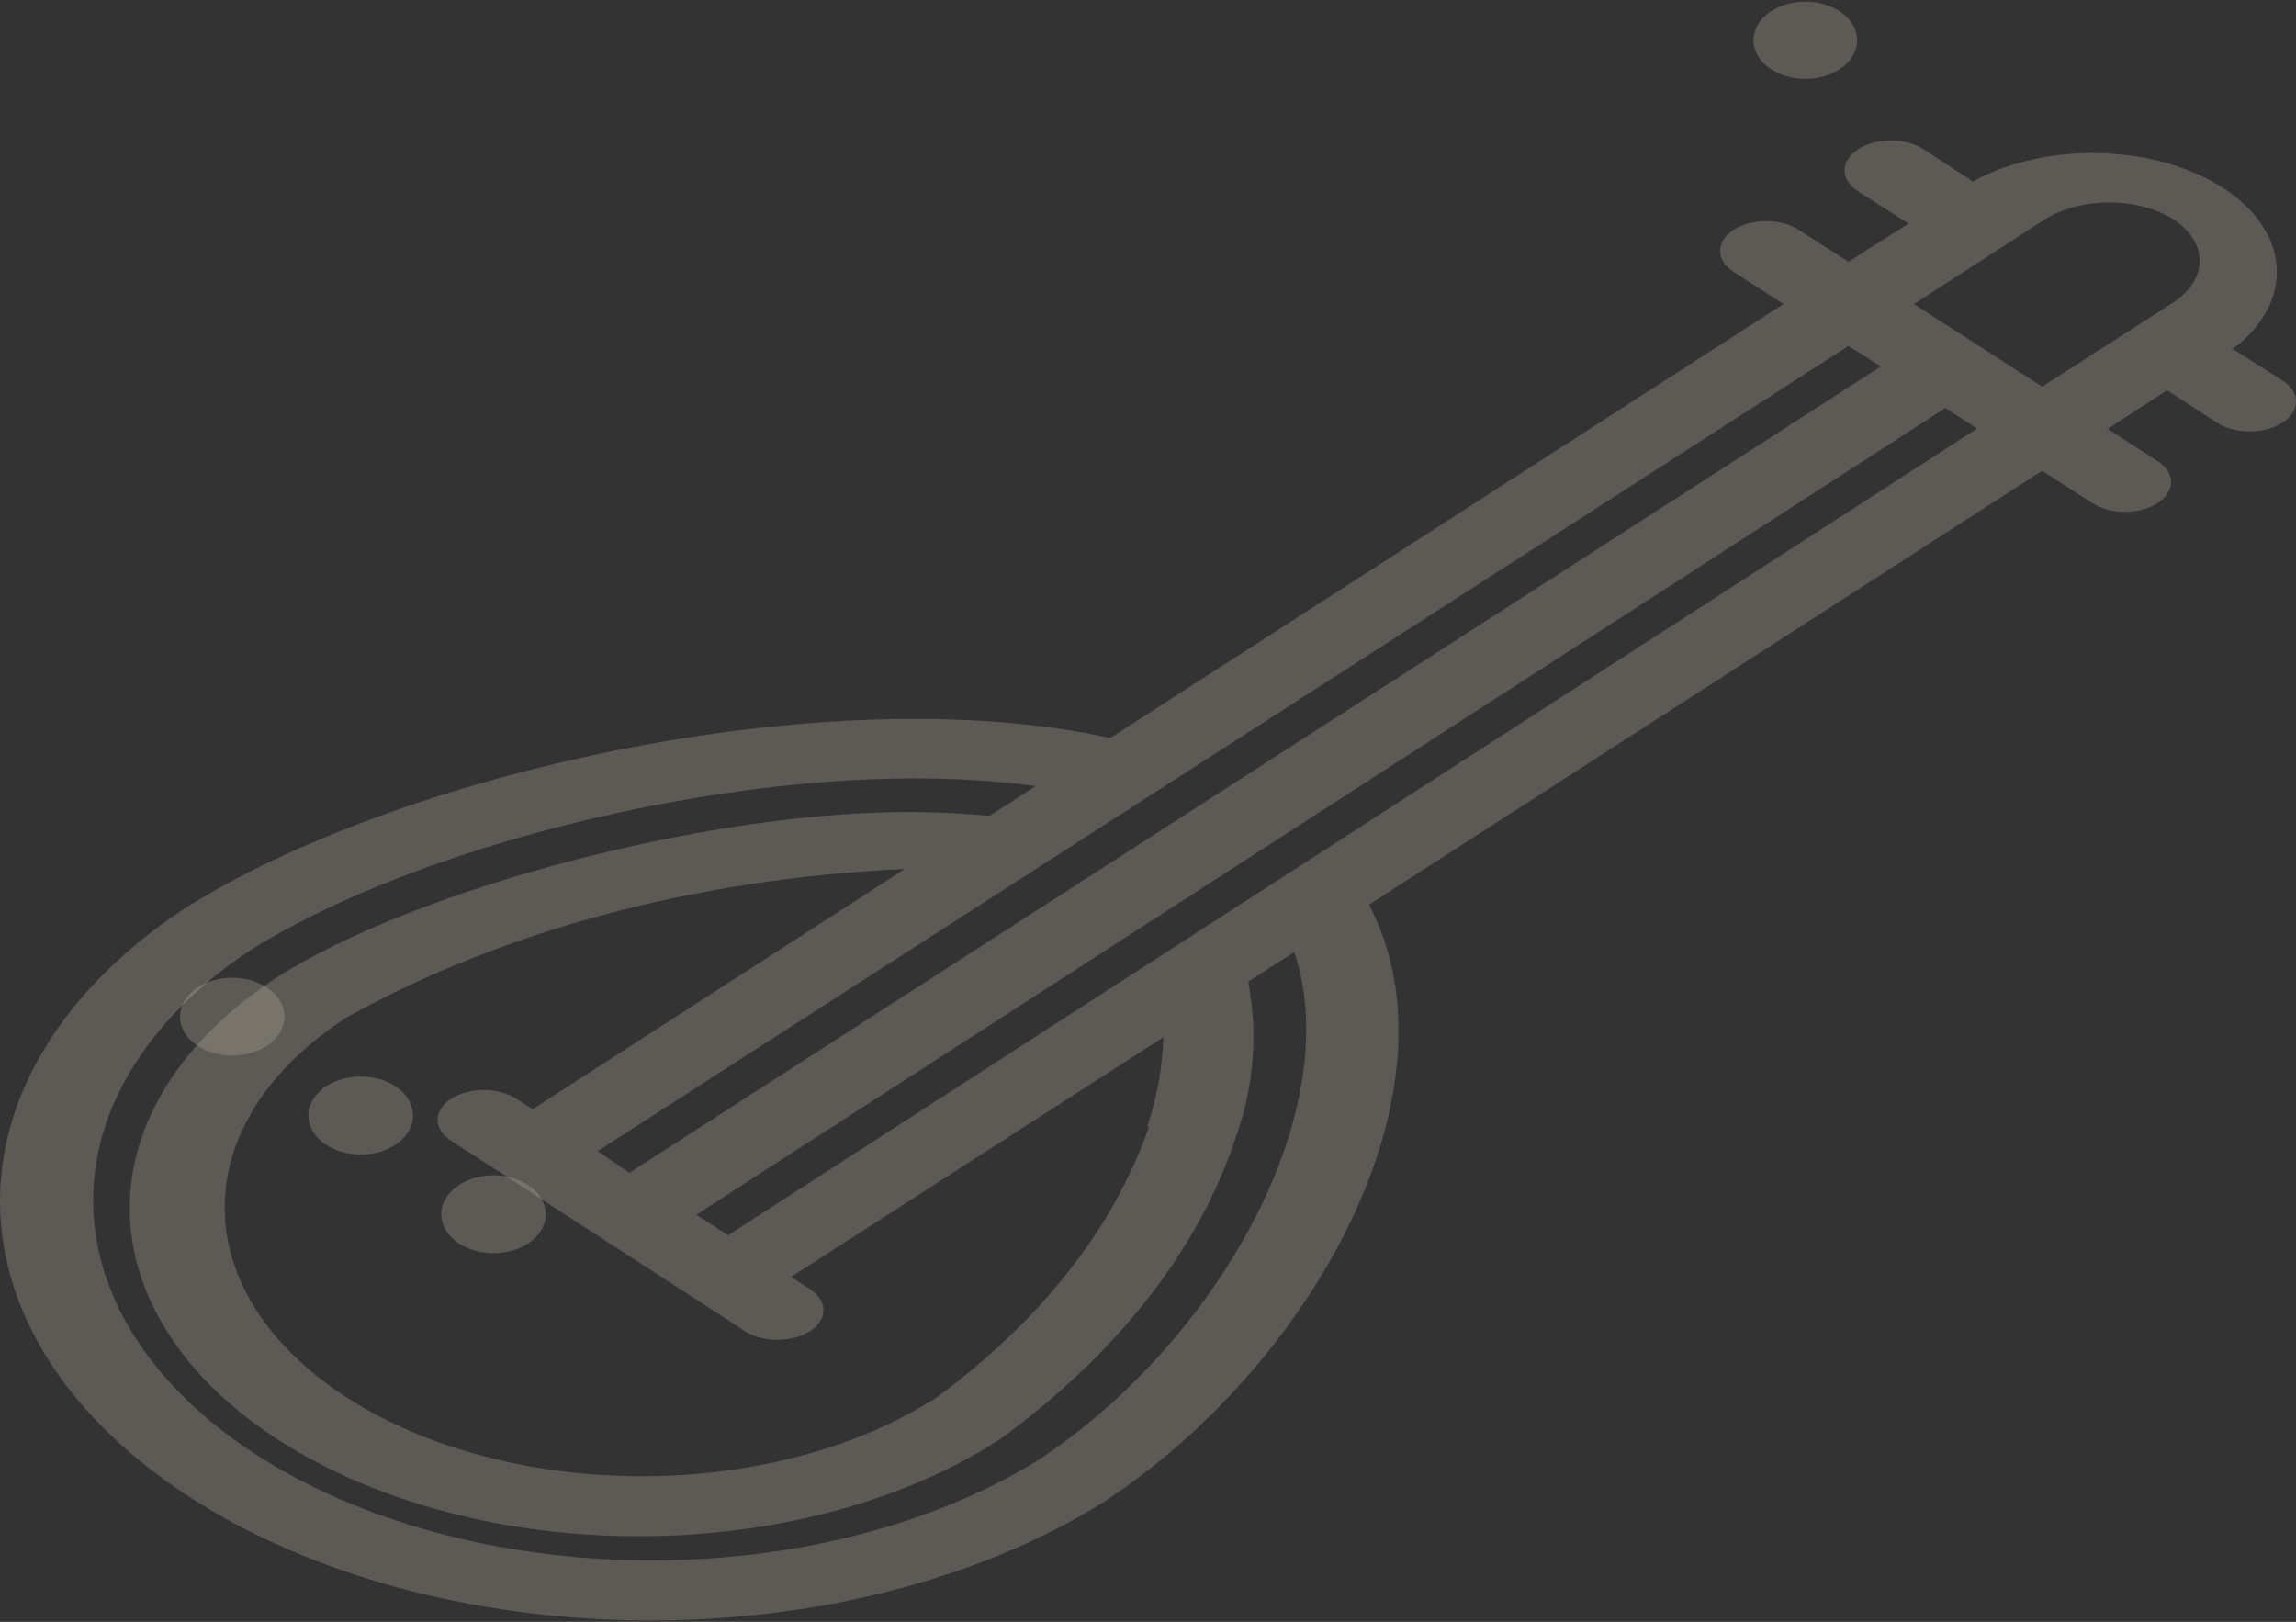 <svg width="378" height="267" viewBox="0 0 378 267" fill="none" xmlns="http://www.w3.org/2000/svg">
<rect x="0" y="0" width="378" height="267" fill="#333333" stroke="none"/>
<g opacity="0.6">
<path d="M375.755 62.627L367.481 57.392L368.543 56.707C373.047 52.94 375.269 48.246 374.794 43.5C374.319 38.755 371.18 34.283 365.964 30.921C360.747 27.558 353.81 25.535 346.448 25.229C339.086 24.923 331.803 26.355 325.96 29.258L324.821 29.894L316.699 24.561C315.991 24.104 315.151 23.742 314.226 23.496C313.301 23.249 312.31 23.122 311.309 23.122C310.309 23.122 309.317 23.249 308.393 23.496C307.468 23.742 306.628 24.104 305.92 24.561C305.212 25.017 304.651 25.558 304.268 26.154C303.885 26.75 303.688 27.389 303.688 28.035C303.688 28.68 303.885 29.319 304.268 29.915C304.651 30.511 305.212 31.052 305.92 31.509L314.194 36.793L304.326 43.105L296.128 37.82C294.706 36.909 292.782 36.398 290.777 36.398C288.771 36.398 286.847 36.909 285.425 37.82C284.714 38.275 284.149 38.816 283.764 39.413C283.378 40.009 283.18 40.648 283.18 41.294C283.18 41.94 283.378 42.58 283.764 43.176C284.149 43.772 284.714 44.313 285.425 44.768L293.623 50.053L182.799 121.489C135.736 111.214 64.459 127.605 29.77 149.965C10.392 163.002 -0.293 180.413 0.006 198.467C0.305 216.521 11.564 233.78 31.37 246.547C51.176 259.314 77.953 266.571 105.961 266.764C133.969 266.957 160.98 260.07 181.205 247.579C215.894 225.218 241.323 179.323 225.383 148.938L336.207 77.502L344.405 82.786C345.108 83.248 345.946 83.616 346.872 83.868C347.797 84.12 348.79 84.251 349.794 84.254C351.302 84.26 352.778 83.976 354.035 83.438C355.291 82.901 356.271 82.135 356.849 81.237C357.427 80.34 357.578 79.352 357.281 78.399C356.984 77.446 356.254 76.571 355.184 75.887L346.986 70.603L356.778 64.242L364.976 69.575C365.682 70.034 366.521 70.398 367.446 70.646C368.371 70.895 369.363 71.022 370.365 71.022C371.367 71.022 372.359 70.895 373.284 70.646C374.209 70.398 375.049 70.034 375.755 69.575C376.466 69.12 377.031 68.579 377.416 67.983C377.802 67.387 378 66.747 378 66.101C378 65.455 377.802 64.816 377.416 64.219C377.031 63.623 376.466 63.082 375.755 62.627ZM357.841 36.108C360.599 37.935 362.143 40.384 362.143 42.933C362.143 45.483 360.599 47.932 357.841 49.759L336.207 63.655L315.105 50.053L336.663 36.108C339.497 34.329 343.296 33.334 347.252 33.334C351.207 33.334 355.006 34.329 357.841 36.108ZM119.872 203.347L114.634 199.971L320.267 67.178L325.504 70.554L119.872 203.347ZM189.175 185.439C183.499 201.945 171.494 217.27 154.258 230.013C147.893 234.129 140.333 237.396 132.009 239.628C123.686 241.86 114.762 243.014 105.746 243.023C96.731 243.032 87.802 241.896 79.467 239.681C71.133 237.466 63.557 234.214 57.172 230.111C44.278 221.825 37.018 210.577 36.989 198.841C36.961 187.105 44.166 175.843 57.02 167.531C82.718 153.148 114.99 144.559 148.944 143.066L87.687 182.601L85.03 180.889C84.325 180.43 83.485 180.066 82.56 179.818C81.635 179.569 80.643 179.441 79.641 179.441C78.639 179.441 77.647 179.569 76.722 179.818C75.797 180.066 74.957 180.43 74.251 180.889C72.838 181.805 72.044 183.045 72.044 184.338C72.044 185.631 72.838 186.871 74.251 187.788L82.298 192.974L122.225 218.857C122.905 219.37 123.743 219.786 124.684 220.079C125.626 220.373 126.652 220.538 127.697 220.564C128.743 220.59 129.785 220.477 130.759 220.231C131.733 219.985 132.618 219.611 133.358 219.135C134.097 218.658 134.676 218.088 135.058 217.46C135.439 216.832 135.616 216.16 135.575 215.486C135.535 214.812 135.279 214.151 134.823 213.544C134.368 212.937 133.722 212.397 132.928 211.958L130.271 210.197L191.528 170.76C191.388 175.697 190.498 180.614 188.871 185.439H189.175ZM309.64 60.328L103.627 193.072L98.39 189.5L304.326 56.952L309.64 60.328ZM170.502 240.631C153.117 251.253 129.986 257.081 106.034 256.875C82.082 256.668 59.202 250.443 42.264 239.525C25.326 228.607 15.669 213.859 15.348 198.42C15.028 182.98 24.07 168.071 40.549 156.864C69.545 138.174 129.208 123.691 170.502 129.415L162.911 134.308C156.756 133.725 150.525 133.545 144.314 133.77C111.446 134.944 67.268 147.079 45.634 160.877C29.992 171.05 21.26 184.813 21.36 199.137C21.459 213.46 30.382 227.172 46.166 237.255C61.949 247.338 83.3 252.966 105.521 252.902C127.743 252.838 149.014 247.086 164.657 236.912C183.918 222.85 197.248 205.833 203.369 187.494C206.437 179.014 207.157 170.252 205.495 161.611L213.086 156.718C221.967 183.531 199.498 221.94 170.502 240.631Z" fill="#FFF2D8" fill-opacity="0.34"/>
<path d="M31.804 163.107C30.342 164.331 29.566 165.926 29.633 167.563C29.701 169.2 30.608 170.755 32.168 171.91C33.728 173.065 35.823 173.732 38.022 173.773C40.222 173.814 42.359 173.226 43.995 172.131C44.866 171.548 45.568 170.839 46.058 170.048C46.548 169.256 46.816 168.398 46.845 167.526C46.874 166.655 46.665 165.788 46.229 164.979C45.792 164.17 45.139 163.435 44.309 162.821C43.478 162.206 42.488 161.724 41.399 161.404C40.31 161.084 39.144 160.933 37.974 160.959C36.803 160.986 35.652 161.191 34.591 161.56C33.531 161.929 32.582 162.456 31.804 163.107ZM65.484 179.105C64.684 178.508 63.734 178.034 62.688 177.711C61.642 177.388 60.52 177.222 59.388 177.222C58.256 177.222 57.134 177.388 56.089 177.711C55.042 178.034 54.093 178.508 53.293 179.105C52.491 179.7 51.855 180.407 51.421 181.186C50.987 181.964 50.763 182.799 50.763 183.642C50.763 184.485 50.987 185.32 51.421 186.099C51.855 186.877 52.491 187.585 53.293 188.18C54.093 188.777 55.042 189.25 56.089 189.573C57.134 189.897 58.256 190.063 59.388 190.063C60.52 190.063 61.642 189.897 62.688 189.573C63.734 189.25 64.684 188.777 65.484 188.18C66.285 187.585 66.921 186.877 67.355 186.099C67.789 185.32 68.013 184.485 68.013 183.642C68.013 182.799 67.789 181.964 67.355 181.186C66.921 180.407 66.285 179.7 65.484 179.105ZM86.972 195.102C85.328 194.014 83.186 193.435 80.987 193.486C78.788 193.536 76.699 194.211 75.147 195.373C73.596 196.534 72.701 198.094 72.646 199.731C72.591 201.368 73.379 202.959 74.85 204.177C75.633 204.825 76.586 205.348 77.649 205.713C78.713 206.078 79.865 206.277 81.036 206.299C82.207 206.321 83.371 206.165 84.458 205.84C85.545 205.515 86.531 205.029 87.357 204.411C88.183 203.793 88.831 203.056 89.26 202.245C89.69 201.434 89.894 200.566 89.858 199.695C89.822 198.823 89.547 197.967 89.051 197.177C88.555 196.387 87.847 195.681 86.972 195.102ZM303.237 11.134C304.037 10.543 304.672 9.84 305.105 9.065C305.538 8.291 305.761 7.46 305.761 6.622C305.761 5.783 305.538 4.952 305.105 4.178C304.672 3.403 304.037 2.7 303.237 2.11C302.04 1.225 300.519 0.624 298.864 0.382C297.209 0.141 295.495 0.27 293.938 0.752C292.381 1.235 291.051 2.05 290.115 3.094C289.179 4.139 288.68 5.366 288.68 6.622C288.68 7.877 289.179 9.104 290.115 10.149C291.051 11.194 292.381 12.008 293.938 12.491C295.495 12.974 297.209 13.102 298.864 12.861C300.519 12.619 302.04 12.018 303.237 11.134Z" fill="#FFF2D8" fill-opacity="0.34"/>
</g>
</svg>
